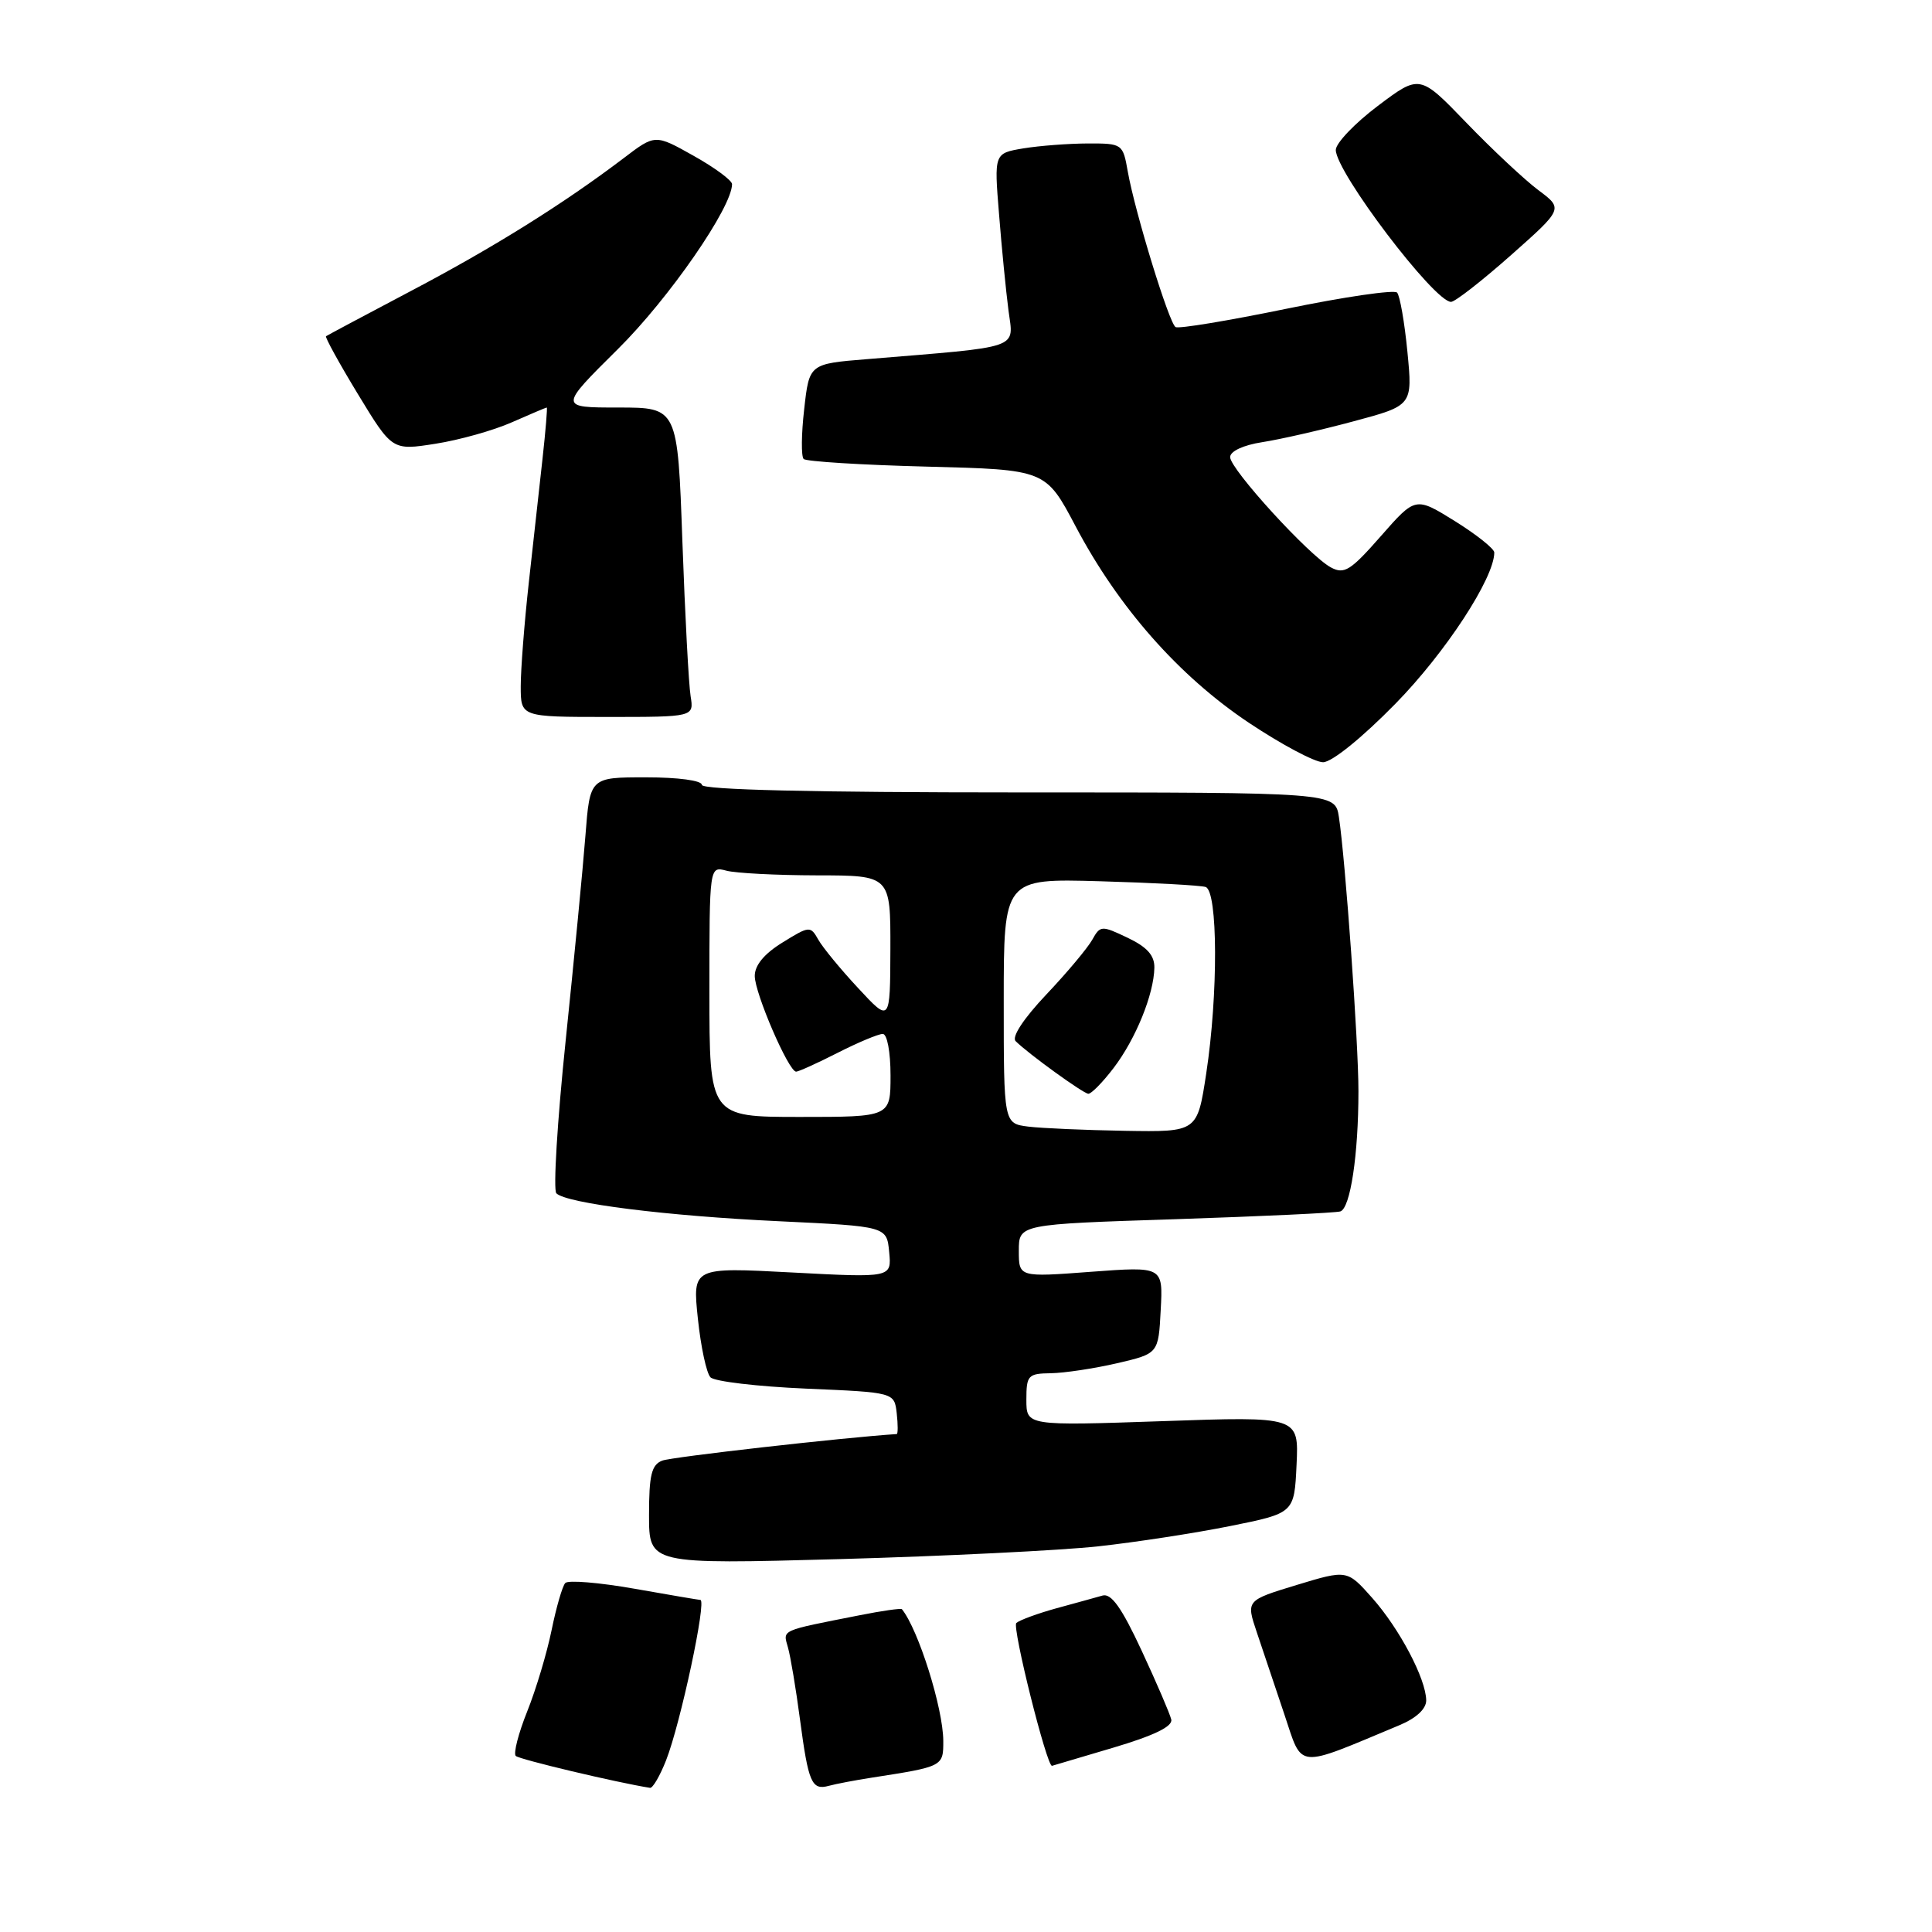 <?xml version="1.0" encoding="UTF-8" standalone="no"?>
<!DOCTYPE svg PUBLIC "-//W3C//DTD SVG 1.1//EN" "http://www.w3.org/Graphics/SVG/1.1/DTD/svg11.dtd" >
<svg xmlns="http://www.w3.org/2000/svg" xmlns:xlink="http://www.w3.org/1999/xlink" version="1.1" viewBox="0 0 256 256">
 <g >
 <path fill="currentColor"
d=" M 88.26 233.25 C 90.18 228.35 93.67 212.00 92.80 212.00 C 92.63 212.00 88.69 211.33 84.04 210.51 C 79.39 209.69 75.27 209.35 74.90 209.76 C 74.52 210.17 73.71 212.97 73.09 216.00 C 72.47 219.03 71.02 223.88 69.85 226.79 C 68.69 229.69 68.01 232.34 68.34 232.67 C 68.80 233.13 81.72 236.20 86.14 236.90 C 86.49 236.95 87.45 235.31 88.26 233.25 Z  M 115.50 235.55 C 124.98 234.08 125.00 234.07 124.99 230.67 C 124.97 226.36 121.70 215.94 119.51 213.23 C 119.39 213.08 116.86 213.44 113.90 214.03 C 103.25 216.13 103.74 215.91 104.41 218.30 C 104.75 219.51 105.47 223.79 106.00 227.82 C 107.12 236.25 107.55 237.25 109.83 236.63 C 110.75 236.38 113.30 235.89 115.50 235.55 Z  M 147.50 231.58 C 152.89 229.98 155.40 228.77 155.20 227.85 C 155.03 227.11 153.27 223.01 151.28 218.73 C 148.63 213.03 147.25 211.09 146.09 211.42 C 145.21 211.67 142.47 212.43 140.00 213.10 C 137.53 213.78 135.13 214.66 134.67 215.05 C 134.07 215.56 138.72 234.15 139.40 233.98 C 139.46 233.96 143.10 232.88 147.50 231.58 Z  M 185.45 228.59 C 187.67 227.66 188.99 226.43 188.98 225.30 C 188.94 222.45 185.46 215.84 181.83 211.74 C 178.50 207.99 178.50 207.99 171.81 210.02 C 165.11 212.06 165.11 212.06 166.53 216.28 C 167.31 218.60 168.95 223.49 170.18 227.15 C 172.65 234.50 171.53 234.40 185.45 228.59 Z  M 145.50 204.90 C 150.45 204.36 158.32 203.15 163.00 202.21 C 171.50 200.50 171.50 200.50 171.80 194.09 C 172.10 187.68 172.10 187.68 154.05 188.31 C 136.00 188.93 136.00 188.93 136.00 185.47 C 136.00 182.23 136.22 182.00 139.25 181.96 C 141.04 181.93 144.97 181.34 148.00 180.64 C 153.50 179.36 153.50 179.36 153.80 173.58 C 154.11 167.81 154.11 167.81 144.55 168.52 C 135.00 169.24 135.00 169.24 135.00 165.73 C 135.00 162.22 135.00 162.22 155.75 161.55 C 167.16 161.17 177.00 160.71 177.60 160.52 C 178.93 160.11 180.00 152.99 180.00 144.61 C 180.01 138.23 178.27 113.87 177.41 108.25 C 176.91 105.00 176.91 105.00 134.95 105.00 C 107.65 105.00 93.00 104.65 93.00 104.00 C 93.00 103.42 89.86 103.00 85.59 103.00 C 78.17 103.00 78.17 103.00 77.57 110.75 C 77.24 115.01 76.06 127.24 74.95 137.92 C 73.84 148.60 73.29 157.69 73.72 158.12 C 75.05 159.45 88.30 161.12 103.23 161.82 C 117.50 162.50 117.50 162.50 117.82 165.90 C 118.15 169.31 118.15 169.31 104.95 168.61 C 91.76 167.91 91.76 167.91 92.47 174.71 C 92.86 178.44 93.61 181.95 94.14 182.50 C 94.66 183.05 100.36 183.72 106.80 184.00 C 118.50 184.50 118.50 184.50 118.82 187.25 C 118.99 188.76 118.99 190.01 118.82 190.02 C 111.74 190.48 89.01 193.05 87.75 193.54 C 86.33 194.09 86.00 195.45 86.00 200.75 C 86.00 207.28 86.00 207.28 111.25 206.59 C 125.14 206.20 140.55 205.44 145.50 204.90 Z  M 184.90 93.25 C 191.52 86.50 198.00 76.59 198.00 73.21 C 198.00 72.71 195.65 70.84 192.78 69.05 C 187.56 65.81 187.56 65.81 182.97 71.04 C 178.95 75.62 178.12 76.14 176.34 75.18 C 173.49 73.65 163.00 62.17 163.00 60.57 C 163.00 59.79 164.74 58.98 167.25 58.59 C 169.59 58.23 175.03 56.99 179.34 55.83 C 187.18 53.73 187.18 53.73 186.49 46.62 C 186.11 42.70 185.49 39.17 185.12 38.77 C 184.74 38.37 178.15 39.33 170.47 40.91 C 162.79 42.49 156.17 43.59 155.77 43.34 C 154.91 42.83 150.41 28.18 149.44 22.75 C 148.79 19.05 148.72 19.00 144.14 19.01 C 141.59 19.02 137.75 19.31 135.61 19.66 C 131.72 20.31 131.72 20.31 132.38 28.40 C 132.73 32.86 133.30 38.59 133.63 41.14 C 134.31 46.33 135.60 45.88 114.87 47.59 C 107.23 48.21 107.23 48.21 106.56 54.21 C 106.18 57.51 106.15 60.48 106.49 60.82 C 106.82 61.15 114.17 61.61 122.83 61.83 C 138.56 62.23 138.56 62.23 142.53 69.75 C 148.20 80.49 156.20 89.56 165.45 95.75 C 169.78 98.64 174.21 101.00 175.31 101.00 C 176.47 101.00 180.46 97.78 184.90 93.25 Z  M 91.51 92.25 C 91.26 90.74 90.77 81.51 90.42 71.75 C 89.79 54.00 89.79 54.00 81.92 54.00 C 74.06 54.00 74.06 54.00 81.88 46.25 C 88.67 39.52 97.00 27.47 97.00 24.40 C 97.00 23.91 94.71 22.21 91.90 20.64 C 86.81 17.78 86.81 17.78 82.66 20.94 C 74.72 26.97 65.44 32.77 54.50 38.53 C 48.45 41.72 43.37 44.43 43.20 44.55 C 43.04 44.67 44.94 48.13 47.43 52.23 C 51.97 59.70 51.97 59.70 57.70 58.80 C 60.85 58.31 65.41 57.03 67.84 55.95 C 70.27 54.88 72.34 54.00 72.45 54.00 C 72.55 54.00 72.30 57.04 71.89 60.75 C 71.48 64.46 70.66 71.86 70.07 77.19 C 69.48 82.52 69.00 88.71 69.00 90.94 C 69.00 95.00 69.00 95.00 80.47 95.00 C 91.95 95.00 91.95 95.00 91.51 92.25 Z  M 200.19 33.83 C 207.15 27.66 207.15 27.66 203.82 25.18 C 202.00 23.81 197.71 19.80 194.31 16.27 C 188.12 9.85 188.12 9.85 182.56 14.04 C 179.50 16.35 177.00 18.97 177.00 19.87 C 177.01 22.81 190.05 40.00 192.27 40.00 C 192.80 40.00 196.36 37.22 200.19 33.83 Z  M 136.25 149.28 C 133.00 148.87 133.00 148.87 133.00 132.64 C 133.00 116.41 133.00 116.41 145.75 116.77 C 152.76 116.97 159.06 117.31 159.75 117.53 C 161.38 118.06 161.43 131.75 159.83 142.25 C 158.65 150.00 158.65 150.00 149.08 149.84 C 143.81 149.75 138.04 149.50 136.25 149.28 Z  M 147.57 141.50 C 150.49 137.66 152.89 131.77 152.96 128.23 C 152.99 126.60 152.00 125.49 149.42 124.26 C 145.96 122.61 145.79 122.62 144.73 124.52 C 144.12 125.61 141.39 128.88 138.64 131.78 C 135.62 134.98 134.02 137.41 134.58 137.96 C 136.27 139.64 143.49 144.86 144.20 144.93 C 144.58 144.97 146.10 143.43 147.57 141.50 Z  M 94.00 131.38 C 94.00 114.77 94.00 114.77 96.25 115.37 C 97.49 115.70 102.89 115.98 108.25 115.99 C 118.00 116.00 118.00 116.00 117.98 125.75 C 117.95 135.50 117.95 135.50 113.73 130.95 C 111.40 128.45 109.02 125.56 108.43 124.51 C 107.39 122.67 107.25 122.68 103.68 124.89 C 101.26 126.38 100.00 127.91 100.01 129.33 C 100.02 131.63 104.50 142.00 105.49 142.00 C 105.81 142.00 108.29 140.88 111.00 139.50 C 113.71 138.12 116.40 137.00 116.97 137.00 C 117.55 137.00 118.00 139.38 118.00 142.50 C 118.00 148.00 118.00 148.00 106.00 148.00 C 94.00 148.00 94.00 148.00 94.00 131.38 Z "/>
</g>
</svg>